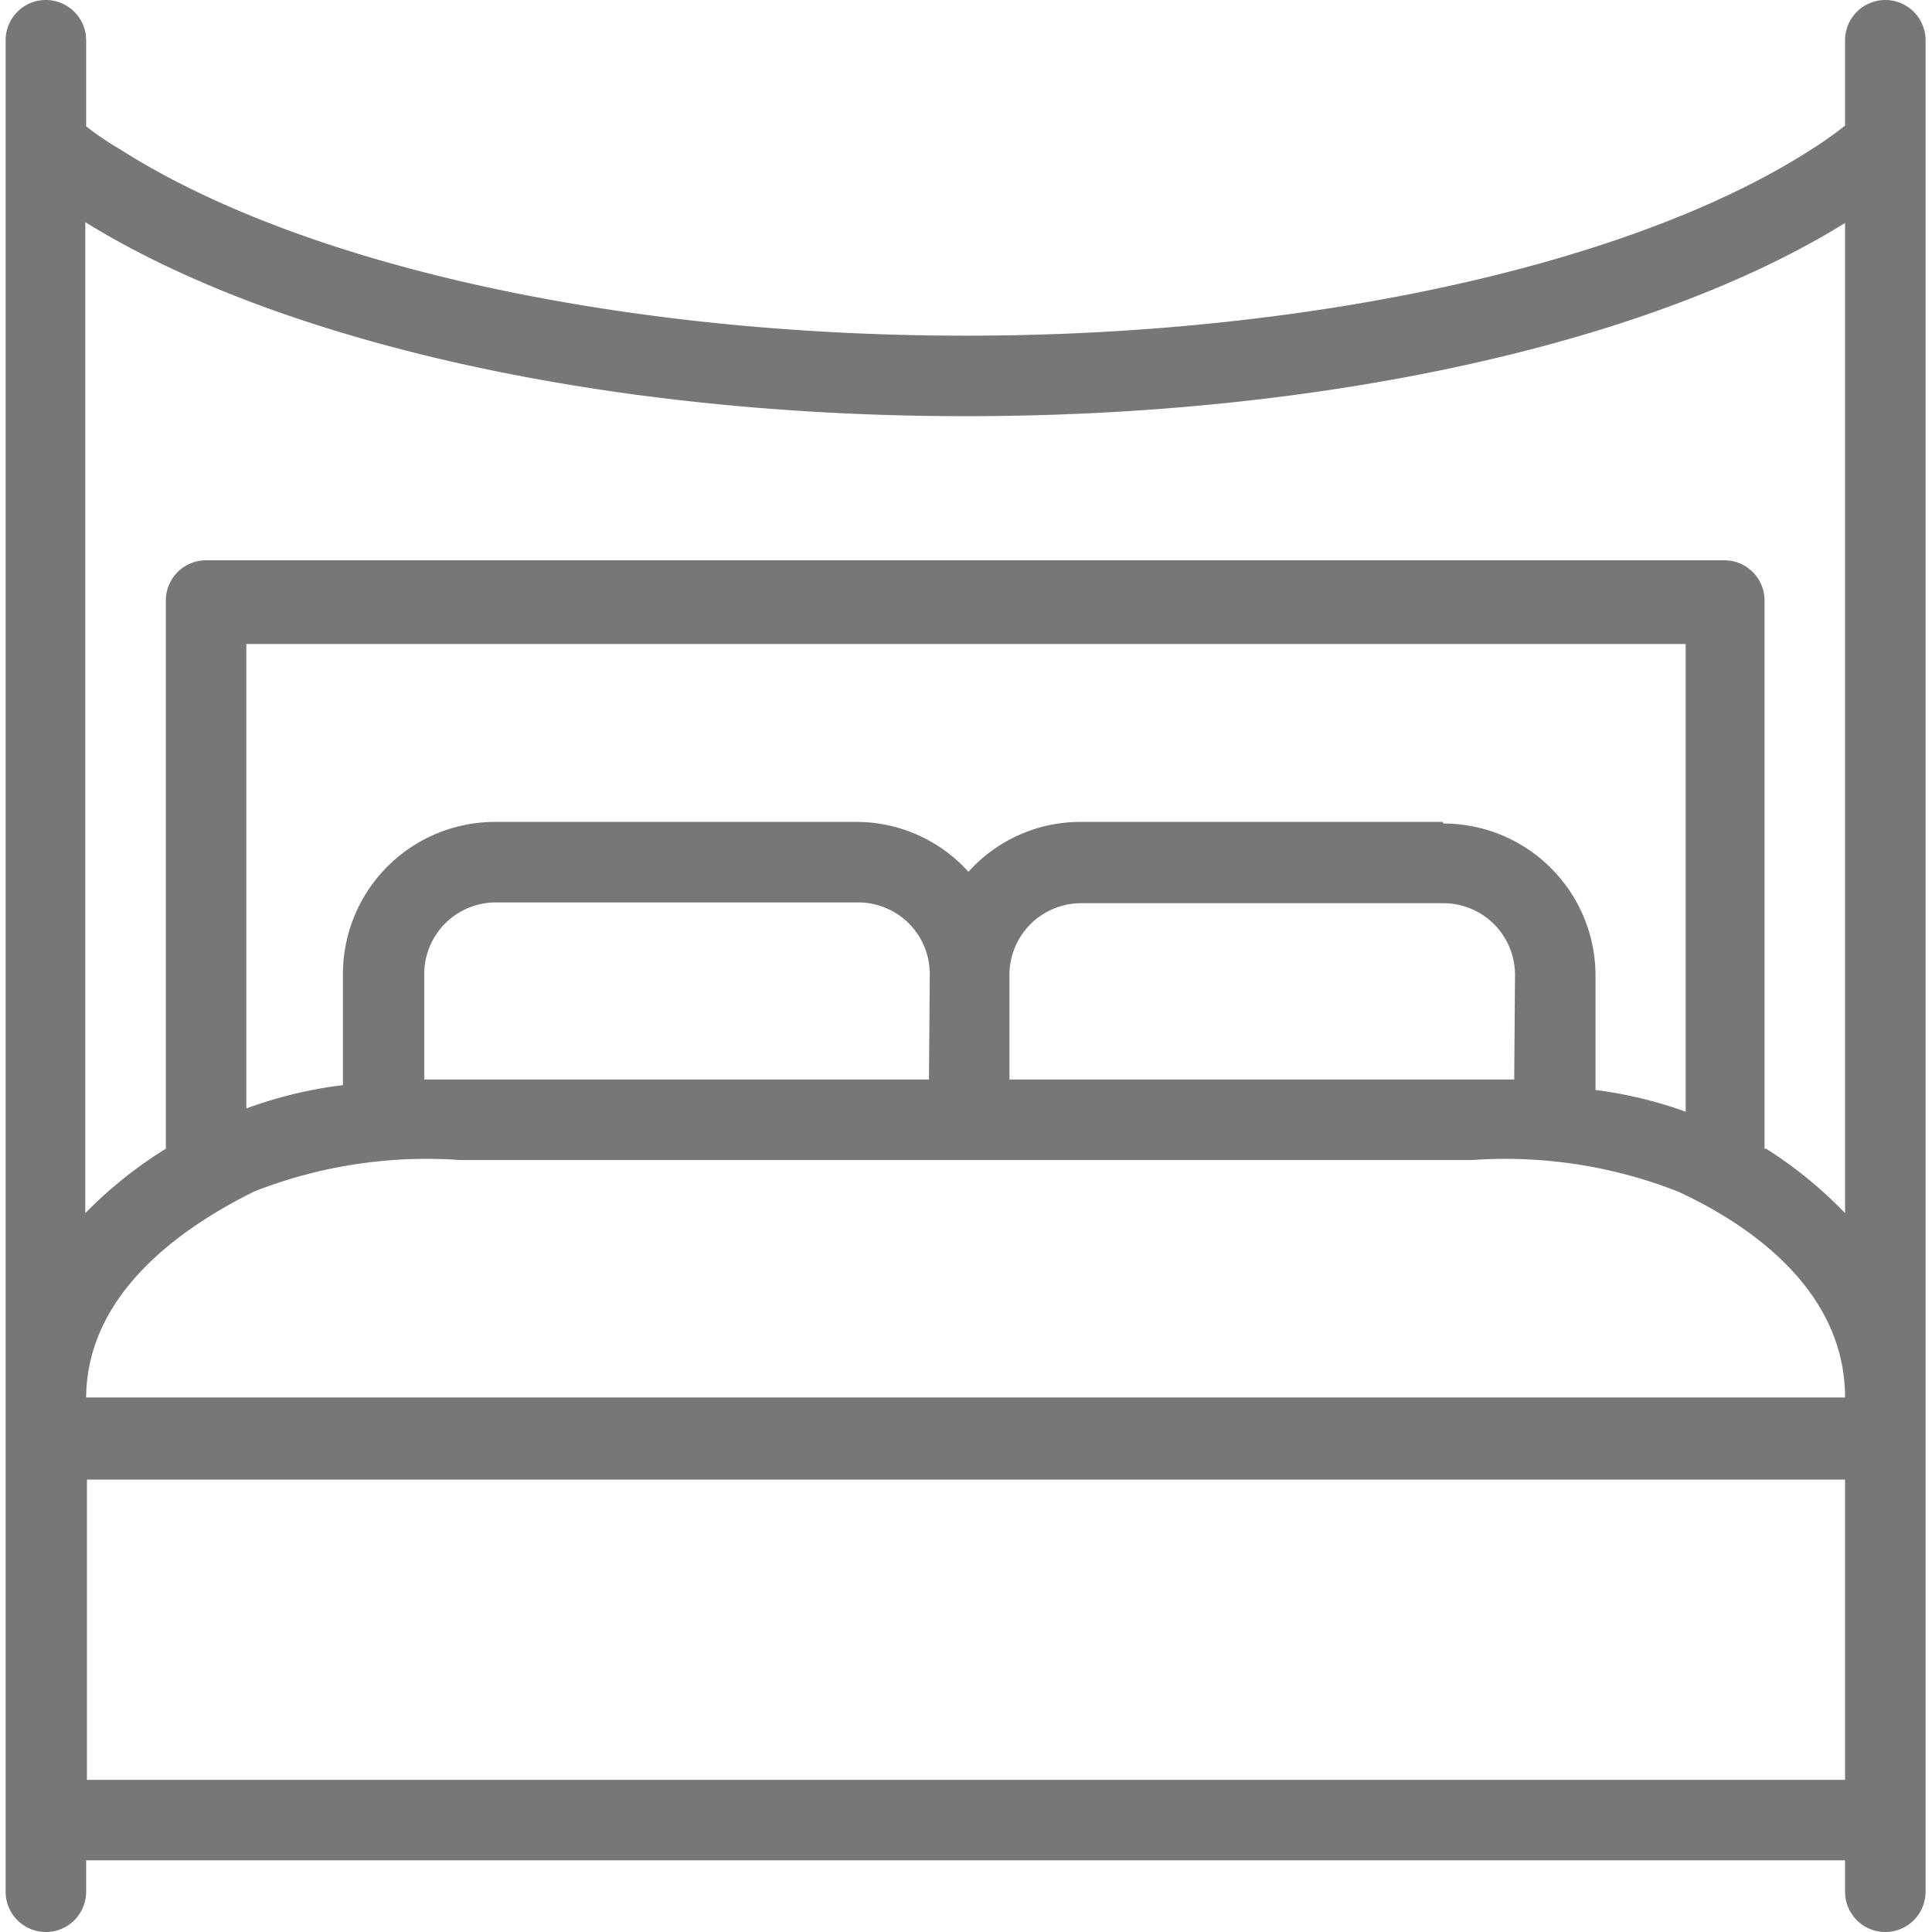<svg id="Layer_1" data-name="Layer 1" xmlns="http://www.w3.org/2000/svg" viewBox="0 0 24 24"><defs><style>.cls-1{fill:#777;}</style></defs><title>canopy-bed</title><path class="cls-1" d="M23.42,0a.5.5,0,0,0-.5.5V1.56a4.62,4.62,0,0,1-.44.31C20.26,3.29,16.25,4.17,12,4.17S3.78,3.31,1.5,1.86a3.94,3.94,0,0,1-.43-.29V.5a.5.5,0,1,0-1,0v23a.5.5,0,1,0,1,0v-.39H22.92v.39a.5.5,0,0,0,1,0V.5A.5.5,0,0,0,23.42,0ZM11.54,13.41H5.27v-1.3a.89.89,0,0,1,.89-.9h4.5a.89.89,0,0,1,.89.9Zm7.27,0H12.54V12.12a.89.89,0,0,1,.89-.9h4.5a.89.89,0,0,1,.89.9Zm-.89-3.2h-4.5a1.87,1.87,0,0,0-1.39.62,1.87,1.87,0,0,0-1.39-.62H6.15a1.89,1.89,0,0,0-1.89,1.9v1.37a5.31,5.31,0,0,0-1.2.29V8H20.94v5.81a5.24,5.24,0,0,0-1.12-.27V12.12A1.89,1.89,0,0,0,17.93,10.23ZM3.16,14.8a5.87,5.87,0,0,1,2.55-.39H18.29a5.87,5.87,0,0,1,2.55.39c1,.46,2.08,1.29,2.08,2.56l-21.85,0v0C1.08,16.09,2.21,15.27,3.16,14.8Zm19.76,7.31H1.08V18.38H22.92Zm-1-7.84V7.46a.5.5,0,0,0-.5-.5H2.56a.5.5,0,0,0-.5.5v6.81a5.28,5.28,0,0,0-1,.8V2.76C3.5,4.27,7.57,5.17,12,5.17s8.5-.9,10.92-2.4v12.3A5.28,5.28,0,0,0,21.94,14.27Z"/></svg>